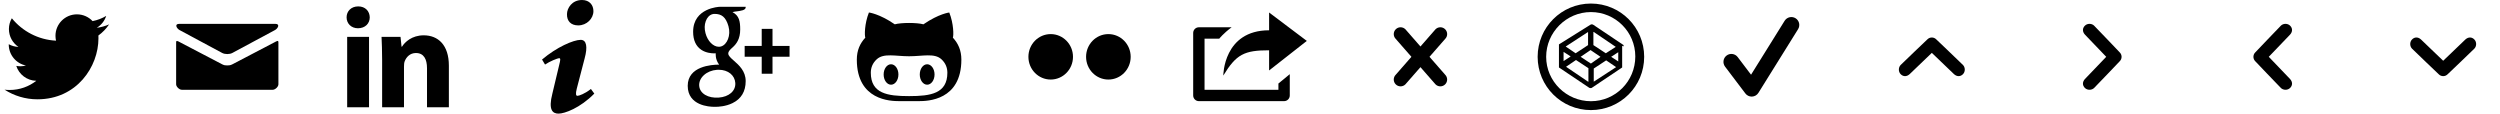 <?xml version="1.0" encoding="utf-8"?>
<!-- Generated by IcoMoon.io -->
<!DOCTYPE svg PUBLIC "-//W3C//DTD SVG 1.1//EN" "http://www.w3.org/Graphics/SVG/1.1/DTD/svg11.dtd">

<svg version="1.1" xmlns="http://www.w3.org/2000/svg" xmlns:xlink="http://www.w3.org/1999/xlink" width="704" height="32" viewBox="0 0 704 32">
<defs>
<g id="icon-twitter">
	<path class="path1" d="M30.72 6.869c-1.085 0.482-2.248 0.805-3.47 0.952 1.248-0.747 2.206-1.931 2.656-3.341-1.166 0.691-2.459 1.195-3.834 1.466-1.102-1.174-2.672-1.907-4.41-1.907-3.336 0-6.040 2.704-6.040 6.038 0 0.474 0.053 0.934 0.157 1.376-5.019-0.251-9.47-2.656-12.448-6.31-0.522 0.891-0.821 1.93-0.821 3.037 0 2.096 1.067 3.944 2.688 5.027-0.99-0.032-1.922-0.302-2.736-0.755 0 0.026 0 0.050 0 0.075 0 2.926 2.083 5.366 4.845 5.923-0.506 0.138-1.040 0.211-1.592 0.211-0.389 0-0.766-0.037-1.136-0.107 0.768 2.4 3 4.146 5.642 4.194-2.067 1.621-4.67 2.586-7.501 2.586-0.488 0-0.968-0.029-1.44-0.085 2.672 1.714 5.846 2.714 9.259 2.714 11.109 0 17.184-9.203 17.184-17.186 0-0.261-0.005-0.522-0.018-0.781 1.181-0.851 2.203-1.915 3.014-3.126z"></path>
</g>
<g id="icon-mail">
	<path class="path1" d="M2.55 8.458c0.781 0.421 11.598 6.23 12.002 6.446 0.402 0.216 0.923 0.32 1.448 0.32 0.526 0 1.048-0.104 1.45-0.322 0.403-0.216 11.219-6.026 12-6.446 0.782-0.419 1.522-1.736 0.086-1.736h-27.070c-1.435 0-0.698 1.317 0.085 1.738zM29.781 11.658c-0.888 0.464-11.787 6.162-12.331 6.446s-0.923 0.322-1.45 0.322c-0.525 0-0.904-0.037-1.448-0.322s-11.445-5.984-12.331-6.446c-0.626-0.326-0.621 0.056-0.621 0.35 0 0.294 0 11.736 0 11.736 0 0.672 0.894 1.536 1.587 1.536h25.627c0.694 0 1.586-0.864 1.586-1.534 0 0 0-11.442 0-11.736 0-0.296 0.006-0.678-0.619-0.352z"></path>
</g>
<g id="icon-linkedin">
	<path class="path1" d="M8.122 4.88c0 1.701-1.256 3.078-3.322 3.078-1.944 0-3.2-1.378-3.2-3.078 0-1.741 1.298-3.078 3.282-3.078s3.2 1.338 3.24 3.078zM1.763 30.198v-19.808h6.157v19.808h-6.157zM11.605 16.709c0-2.47-0.082-4.536-0.163-6.318h5.347l0.285 2.755h0.122c0.81-1.298 2.795-3.2 6.117-3.2 4.050 0 7.088 2.714 7.088 8.547v11.707h-6.157v-10.978c0-2.552-0.893-4.294-3.12-4.294-1.701 0-2.712 1.174-3.158 2.309-0.163 0.405-0.203 0.971-0.203 1.539v11.424h-6.157v-13.491z"></path>
</g>
<g id="icon-info">
	<path class="path1" d="M19.891 0c2.144 0 3.216 1.462 3.216 3.133 0 2.086-1.862 4.018-4.285 4.018-2.032 0-3.216-1.2-3.16-3.182 0-1.672 1.408-3.968 4.229-3.968zM13.294 32c-1.693 0-2.933-1.043-1.749-5.637l1.942-8.146c0.338-1.304 0.394-1.827 0-1.827-0.509 0-2.704 0.901-4.003 1.789l-0.845-1.41c4.117-3.498 8.851-5.547 10.882-5.547 1.691 0 1.971 2.035 1.128 5.166l-2.226 8.563c-0.394 1.514-0.226 2.035 0.168 2.035 0.509 0 2.171-0.629 3.806-1.933l0.96 1.304c-4.002 4.074-8.373 5.642-10.064 5.642z"></path>
</g>
<g id="icon-googleplus">
	<path class="path1" d="M3.184 8.942c0 2.389 0.798 4.115 2.371 5.128 1.288 0.83 2.784 0.955 3.562 0.955 0.189 0 0.339-0.008 0.445-0.014 0 0-0.246 1.605 0.944 3.194l-0.054-0.002c-2.062 0-8.79 0.432-8.79 5.963 0 5.627 6.179 5.912 7.418 5.912 0.098 0 0.154-0.002 0.154-0.002 0.014 0 0.102 0.003 0.253 0.003 0.795 0 2.851-0.099 4.762-1.029 2.477-1.202 3.734-3.294 3.734-6.216 0-2.824-1.914-4.504-3.312-5.733-0.853-0.749-1.59-1.395-1.59-2.024 0-0.64 0.538-1.122 1.219-1.731 1.101-0.986 2.141-2.389 2.141-5.042 0-2.333-0.302-3.898-2.166-4.89 0.195-0.099 0.882-0.171 1.222-0.219 1.010-0.138 2.486-0.294 2.486-1.118v-0.158h-7.357c-0.074 0.002-7.44 0.275-7.44 7.022zM15.061 23.363c0.141 2.25-1.784 3.91-4.674 4.12-2.934 0.216-5.352-1.106-5.493-3.355-0.067-1.080 0.406-2.138 1.336-2.981 0.944-0.853 2.237-1.379 3.646-1.485 0.166-0.010 0.331-0.018 0.496-0.018 2.715 0 4.555 1.597 4.688 3.718zM13.139 7.402c0.722 2.539-0.368 5.194-2.104 5.683-0.2 0.056-0.406 0.085-0.614 0.085-1.592 0-3.168-1.61-3.752-3.827-0.326-1.246-0.301-2.334 0.074-3.382 0.368-1.029 1.029-1.726 1.861-1.96 0.2-0.058 0.408-0.085 0.616-0.085 1.92 0 3.155 0.797 3.92 3.486zM25.538 12.931v-4.8h-3.040v4.8h-4.8v3.040h4.8v4.8h3.040v-4.8h4.8v-3.040h-4.8z"></path>
</g>
<g id="icon-github">
	<path class="path1" d="M21.088 18.096c-1.149 0-2.080 1.29-2.080 2.878 0 1.59 0.931 2.88 2.080 2.88s2.080-1.29 2.080-2.88c-0.002-1.59-0.933-2.878-2.080-2.878zM28.33 10.602c0.237-0.584 0.248-3.904-1.014-7.082 0 0-2.899 0.317-7.283 3.326-0.92-0.254-2.477-0.381-4.032-0.381-1.557 0-3.112 0.128-4.034 0.381-4.382-3.010-7.28-3.326-7.28-3.326-1.262 3.178-1.253 6.498-1.014 7.082-1.485 1.613-2.392 3.549-2.392 6.194 0 11.498 9.539 11.682 11.947 11.682 0.546 0 1.63 0.002 2.774 0.003 1.144-0.002 2.229-0.003 2.771-0.003 2.41 0 11.947-0.184 11.947-11.682 0-2.645-0.906-4.581-2.39-6.194zM16.045 27.064h-0.088c-6.035 0-10.736-0.72-10.736-6.586 0-1.405 0.498-2.709 1.674-3.79 1.966-1.803 5.29-0.848 9.062-0.848 0.014 0 0.030 0 0.045-0.002 0.016 0 0.030 0.002 0.043 0.002 3.773 0 7.098-0.955 9.062 0.848 1.176 1.082 1.672 2.386 1.672 3.79 0 5.866-4.698 6.586-10.734 6.586zM10.914 18.096c-1.149 0-2.080 1.29-2.080 2.878 0 1.59 0.931 2.88 2.080 2.88s2.080-1.29 2.080-2.88c0-1.59-0.931-2.878-2.080-2.878z"></path>
</g>
<g id="icon-flickr">
	<path class="path1" d="M7.877 22.4c-3.467 0-6.277-2.862-6.277-6.4s2.81-6.4 6.277-6.4c3.467 0 6.278 2.864 6.278 6.4s-2.811 6.4-6.278 6.4zM24.122 22.4c-3.469 0-6.282-2.862-6.282-6.4s2.813-6.4 6.282-6.4c3.466 0 6.278 2.864 6.278 6.4s-2.813 6.4-6.278 6.4z"></path>
</g>
<g id="icon-export">
	<path class="path1" d="M24 25.28h-20.8v-14.4h4.152c0 0 1.102-1.434 3.472-3.2h-9.224c-0.883 0-1.6 0.717-1.6 1.6v17.6c0 0.885 0.717 1.6 1.6 1.6h24c0.885 0 1.6-0.715 1.6-1.6v-5.994l-3.2 2.632v1.762zM21.379 14.16v5.68l10.621-8.322-10.621-7.998v5.008c-12.899 0.002-12.899 12.752-12.899 12.752 3.651-5.997 5.898-7.12 12.899-7.12z"></path>
</g>
<g id="icon-cross">
	<path class="path1" d="M22.958 21.043l-4.413-5.043 4.413-5.043c0.75-0.75 0.75-1.966 0-2.715-0.75-0.749-1.966-0.749-2.715 0l-4.243 4.85-4.242-4.848c-0.75-0.75-1.966-0.75-2.715 0s-0.749 1.966 0 2.715l4.411 5.042-4.413 5.043c-0.749 0.75-0.749 1.963 0 2.712 0.75 0.75 1.966 0.75 2.715 0l4.243-4.846 4.242 4.846c0.75 0.75 1.966 0.75 2.715 0s0.75-1.962 0.002-2.712z"></path>
</g>
<g id="icon-codepen">
	<path class="path1" d="M16 1c-8.3 0-15 6.7-15 15s6.7 15 15 15c8.3 0 15-6.7 15-15 0-8.3-6.7-15-15-15zM16 28.5c-6.9 0-12.6-5.6-12.6-12.5 0-6.9 5.7-12.6 12.6-12.6 6.9 0 12.5 5.6 12.5 12.5 0 7-5.6 12.6-12.5 12.6z"></path>
	<path class="path2" d="M25.2 13c0 0 0 0 0 0 0-0.1 0-0.1 0-0.1 0 0 0 0 0 0 0 0 0 0 0-0.1 0 0 0 0 0 0 0 0 0 0 0-0.1 0 0 0 0 0 0 0 0 0 0 0 0 0 0 0 0 0 0 0 0 0 0 0 0 0 0 0 0 0 0 0 0 0 0 0 0 0 0 0 0 0 0 0 0 0 0 0 0l-8.5-5.7c-0.3-0.2-0.6-0.2-0.9 0l-8.8 5.5c0 0 0 0 0 0s0 0 0 0 0 0 0 0 0 0 0 0 0 0 0 0 0 0 0 0 0 0 0 0 0 0 0 0 0 0 0 0.1c0 0 0 0 0 0 0 0 0 0 0 0.1 0 0 0 0 0 0 0 0 0 0 0 0.1 0 0 0 0 0 0 0 0 0 0.1 0 0.1v5.7c0 0 0 0.1 0 0.1s0 0 0 0 0 0 0 0.1c0 0 0 0 0 0 0 0 0 0 0 0.1 0 0 0 0 0 0 0 0 0 0 0 0.1 0 0 0 0 0 0 0 0 0 0 0 0 0 0 0 0 0 0 0 0 0 0 0 0 0 0 0 0 0 0 0 0 0 0 0 0 0 0 0 0 0 0 0 0 0 0 0 0l8.5 5.7c0.1 0.1 0.3 0.1 0.4 0.1 0.2 0 0.3 0 0.4-0.1l8.5-5.7c0 0 0 0 0 0s0 0 0 0 0 0 0 0 0 0 0 0 0 0 0 0 0 0 0 0 0 0 0 0 0 0 0 0 0 0 0-0.1c0 0 0 0 0 0 0 0 0 0 0-0.1 0 0 0 0 0 0 0 0 0 0 0-0.1 0 0 0 0 0 0 0 0 0-0.1 0-0.1v-5.7c0.5 0.2 0.4 0.2 0.4 0.1zM16.8 9l6.2 4.2-2.8 1.8-3.5-2.3v-3.7zM15.2 9v3.7l-3.5 2.3-2.8-1.9 6.3-4.1zM8.3 14.6l2 1.3-2 1.3v-2.6zM15.2 23l-6.2-4.2 2.8-1.9 3.5 2.3v3.8zM16 17.9l-2.9-1.9 2.8-1.9 2.8 1.9-2.7 1.9zM16.8 23v-3.7l3.5-2.3 2.8 1.9-6.3 4.1zM23.7 17.3l-2-1.3 2-1.3v2.6z"></path>
</g>
<g id="icon-checkmark">
	<path class="path1" d="M13.272 27.2c-0.696 0-1.355-0.325-1.778-0.885l-5.718-7.549c-0.744-0.982-0.55-2.381 0.432-3.125 0.984-0.746 2.381-0.55 3.125 0.432l3.762 4.966 9.459-15.186c0.651-1.045 2.027-1.365 3.074-0.714 1.045 0.65 1.365 2.027 0.712 3.072l-11.173 17.936c-0.389 0.626-1.059 1.018-1.794 1.050-0.034 0.002-0.067 0.002-0.101 0.002z"></path>
</g>
<g id="icon-arrow-up">
	<path class="path1" d="M24.773 18.299c-0.651-0.669-7.512-7.203-7.512-7.203-0.349-0.357-0.805-0.536-1.261-0.536-0.458 0-0.914 0.179-1.261 0.536 0 0-6.861 6.534-7.514 7.203-0.651 0.669-0.696 1.872 0 2.586 0.698 0.712 1.669 0.77 2.522 0l6.253-5.995 6.251 5.995c0.854 0.77 1.827 0.712 2.522 0 0.698-0.715 0.654-1.918 0-2.586z"></path>
</g>
<g id="icon-arrow-right">
	<path class="path1" d="M13.701 7.226c0.669 0.653 7.203 7.514 7.203 7.514 0.358 0.349 0.536 0.805 0.536 1.261s-0.178 0.912-0.536 1.261c0 0-6.534 6.861-7.203 7.512-0.669 0.653-1.87 0.698-2.586 0-0.714-0.696-0.77-1.667 0-2.52l5.997-6.253-5.995-6.253c-0.77-0.854-0.714-1.826 0-2.522s1.917-0.653 2.584 0z"></path>
</g>
<g id="icon-arrow-left">
	<path class="path1" d="M18.299 7.226c-0.669 0.653-7.203 7.514-7.203 7.514-0.357 0.349-0.534 0.805-0.534 1.261s0.178 0.912 0.534 1.261c0 0 6.534 6.861 7.203 7.512 0.669 0.653 1.872 0.698 2.586 0 0.712-0.696 0.768-1.667-0.002-2.52l-5.995-6.253 5.995-6.253c0.77-0.854 0.714-1.826 0.002-2.522-0.715-0.696-1.918-0.653-2.586 0z"></path>
</g>
<g id="icon-arrow-down">
	<path class="path1" d="M24.773 13.701c-0.651 0.669-7.512 7.205-7.512 7.205-0.349 0.357-0.805 0.534-1.261 0.534-0.458 0-0.914-0.178-1.261-0.534 0 0-6.861-6.536-7.514-7.205-0.651-0.669-0.696-1.87 0-2.586 0.698-0.714 1.669-0.77 2.522 0l6.253 5.997 6.251-5.995c0.854-0.77 1.827-0.714 2.522 0 0.698 0.714 0.654 1.917 0 2.584z"></path>
</g>
</defs>

<g fill="#000000">
	<use xlink:href="#icon-twitter" transform="translate(0 0)"></use>
	<use xlink:href="#icon-mail" transform="translate(48 0)"></use>
	<use xlink:href="#icon-linkedin" transform="translate(96 0)"></use>
	<use xlink:href="#icon-info" transform="translate(144 0)"></use>
	<use xlink:href="#icon-googleplus" transform="translate(192 0)"></use>
	<use xlink:href="#icon-github" transform="translate(240 0)"></use>
	<use xlink:href="#icon-flickr" transform="translate(288 0)"></use>
	<use xlink:href="#icon-export" transform="translate(336 0)"></use>
	<use xlink:href="#icon-cross" transform="translate(384 0)"></use>
	<use xlink:href="#icon-codepen" transform="translate(432 0)"></use>
	<use xlink:href="#icon-checkmark" transform="translate(480 0)"></use>
	<use xlink:href="#icon-arrow-up" transform="translate(528 0)"></use>
	<use xlink:href="#icon-arrow-right" transform="translate(576 0)"></use>
	<use xlink:href="#icon-arrow-left" transform="translate(624 0)"></use>
	<use xlink:href="#icon-arrow-down" transform="translate(672 0)"></use>
</g>

</svg>

